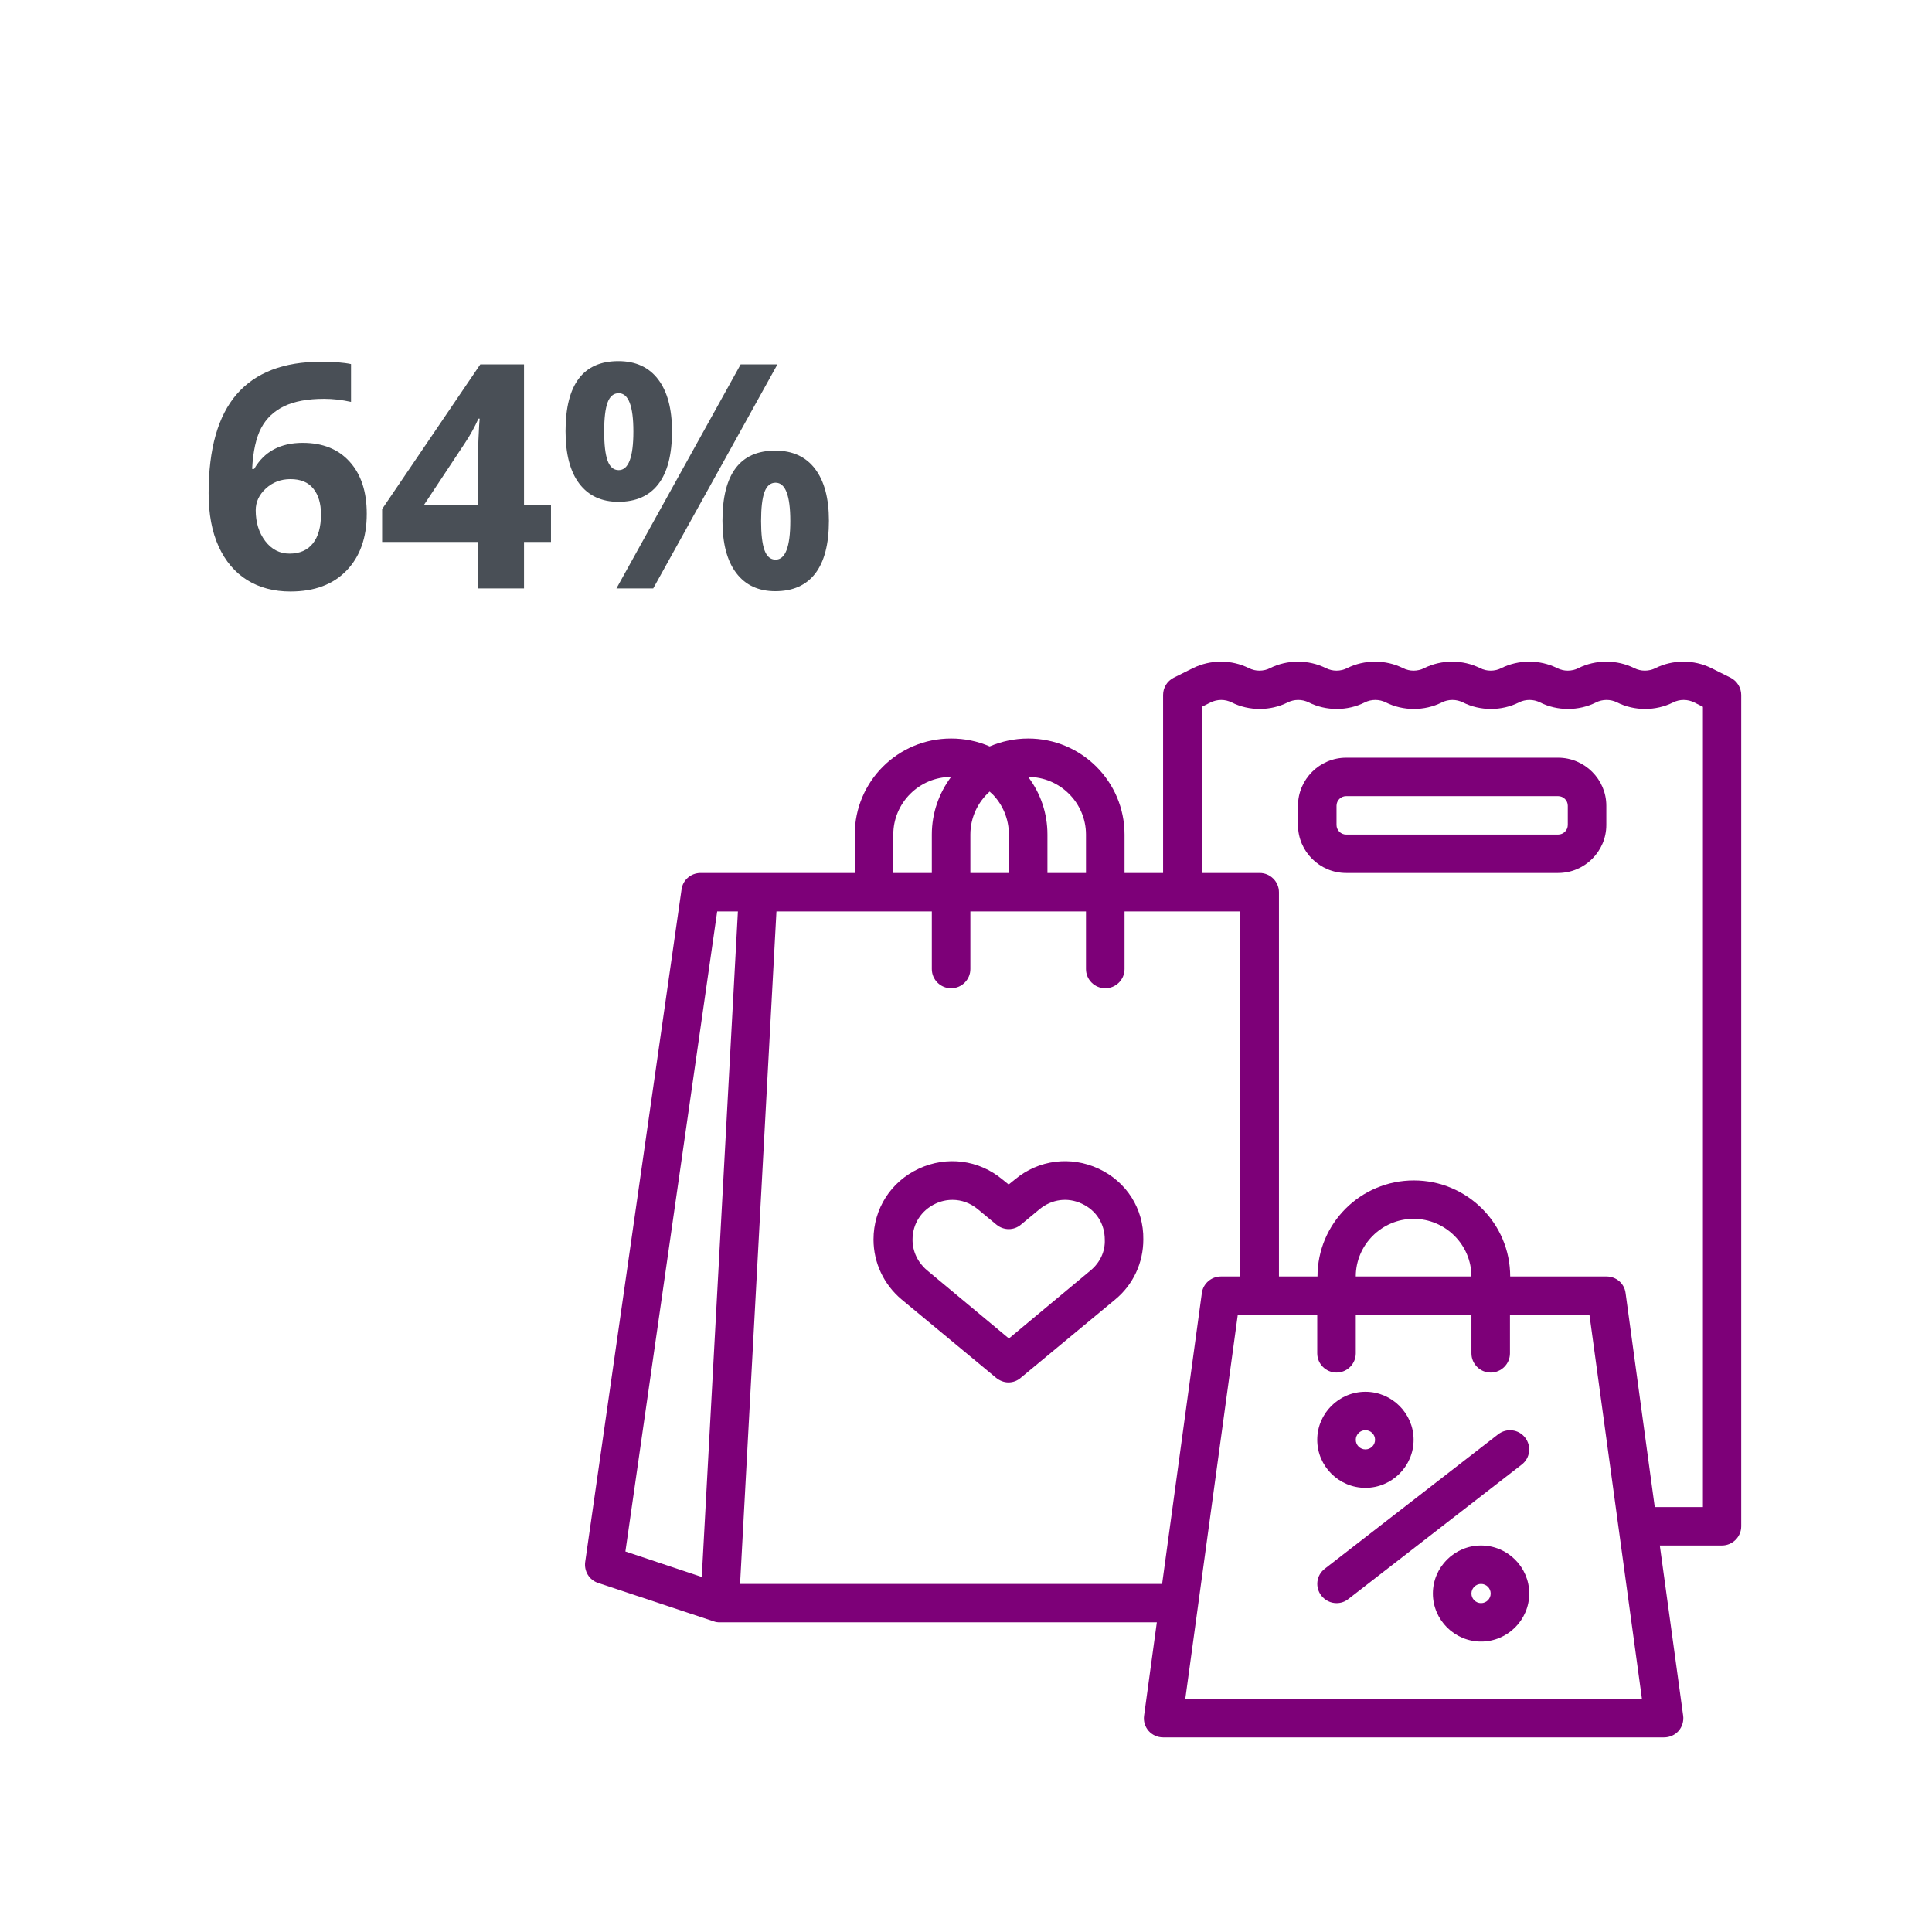 <svg xmlns="http://www.w3.org/2000/svg" xmlns:xlink="http://www.w3.org/1999/xlink" width="295.5" viewBox="0 0 295.5 295.5" height="295.5"><defs><g id="b"><path d="M 1.688 -14.562 C 1.688 -21.344 3.117 -26.391 5.984 -29.703 C 8.859 -33.016 13.156 -34.672 18.875 -34.672 C 20.82 -34.672 22.352 -34.551 23.469 -34.312 L 23.469 -28.531 C 22.07 -28.844 20.695 -29 19.344 -29 C 16.852 -29 14.82 -28.625 13.25 -27.875 C 11.688 -27.125 10.516 -26.016 9.734 -24.547 C 8.953 -23.078 8.488 -20.988 8.344 -18.281 L 8.656 -18.281 C 10.195 -20.938 12.672 -22.266 16.078 -22.266 C 19.141 -22.266 21.535 -21.301 23.266 -19.375 C 25.004 -17.457 25.875 -14.805 25.875 -11.422 C 25.875 -7.766 24.844 -4.867 22.781 -2.734 C 20.719 -0.598 17.859 0.469 14.203 0.469 C 11.672 0.469 9.461 -0.113 7.578 -1.281 C 5.703 -2.457 4.25 -4.172 3.219 -6.422 C 2.195 -8.672 1.688 -11.383 1.688 -14.562 Z M 14.062 -5.328 C 15.613 -5.328 16.801 -5.844 17.625 -6.875 C 18.457 -7.914 18.875 -9.398 18.875 -11.328 C 18.875 -12.992 18.484 -14.305 17.703 -15.266 C 16.93 -16.234 15.766 -16.719 14.203 -16.719 C 12.734 -16.719 11.477 -16.238 10.438 -15.281 C 9.406 -14.332 8.891 -13.223 8.891 -11.953 C 8.891 -10.098 9.375 -8.531 10.344 -7.25 C 11.32 -5.969 12.562 -5.328 14.062 -5.328 Z M 14.062 -5.328"></path></g><g id="c"><path d="M 26.656 -7.109 L 22.531 -7.109 L 22.531 0 L 15.453 0 L 15.453 -7.109 L 0.828 -7.109 L 0.828 -12.141 L 15.844 -34.266 L 22.531 -34.266 L 22.531 -12.734 L 26.656 -12.734 Z M 15.453 -12.734 L 15.453 -18.547 C 15.453 -19.516 15.488 -20.922 15.562 -22.766 C 15.645 -24.609 15.707 -25.676 15.75 -25.969 L 15.562 -25.969 C 14.988 -24.688 14.297 -23.438 13.484 -22.219 L 7.203 -12.734 Z M 15.453 -12.734"></path></g><g id="d"><path d="M 7.391 -24 C 7.391 -22.02 7.562 -20.539 7.906 -19.562 C 8.258 -18.582 8.828 -18.094 9.609 -18.094 C 11.109 -18.094 11.859 -20.062 11.859 -24 C 11.859 -27.906 11.109 -29.859 9.609 -29.859 C 8.828 -29.859 8.258 -29.379 7.906 -28.422 C 7.562 -27.461 7.391 -25.988 7.391 -24 Z M 17.766 -24.047 C 17.766 -20.453 17.066 -17.754 15.672 -15.953 C 14.285 -14.148 12.25 -13.25 9.562 -13.25 C 6.988 -13.25 5 -14.172 3.594 -16.016 C 2.188 -17.867 1.484 -20.547 1.484 -24.047 C 1.484 -31.191 4.176 -34.766 9.562 -34.766 C 12.207 -34.766 14.234 -33.836 15.641 -31.984 C 17.055 -30.129 17.766 -27.484 17.766 -24.047 Z M 33.891 -34.266 L 14.891 0 L 9.266 0 L 28.266 -34.266 Z M 31.391 -10.312 C 31.391 -8.332 31.562 -6.852 31.906 -5.875 C 32.258 -4.895 32.828 -4.406 33.609 -4.406 C 35.109 -4.406 35.859 -6.375 35.859 -10.312 C 35.859 -14.219 35.109 -16.172 33.609 -16.172 C 32.828 -16.172 32.258 -15.691 31.906 -14.734 C 31.562 -13.773 31.391 -12.301 31.391 -10.312 Z M 41.766 -10.359 C 41.766 -6.785 41.066 -4.094 39.672 -2.281 C 38.285 -0.477 36.25 0.422 33.562 0.422 C 30.988 0.422 29 -0.504 27.594 -2.359 C 26.188 -4.211 25.484 -6.879 25.484 -10.359 C 25.484 -17.504 28.176 -21.078 33.562 -21.078 C 36.207 -21.078 38.234 -20.148 39.641 -18.297 C 41.055 -16.441 41.766 -13.797 41.766 -10.359 Z M 41.766 -10.359"></path></g><clipPath id="a"><path d="M 89.32 101 L 266.32 101 L 266.32 265.801 L 89.32 265.801 Z M 89.32 101"></path></clipPath></defs><path fill="#7D0078" d="M 168.02 178.746 C 163.746 176.762 158.844 177.387 155.234 180.398 L 154.277 181.172 L 153.32 180.398 C 149.707 177.387 144.809 176.762 140.535 178.746 C 136.258 180.73 133.605 184.879 133.605 189.582 C 133.605 193.145 135.191 196.488 137.918 198.766 L 152.359 210.742 C 152.914 211.184 153.578 211.441 154.238 211.441 C 154.902 211.441 155.566 211.219 156.117 210.742 L 170.562 198.766 C 173.324 196.488 174.871 193.145 174.871 189.582 C 174.945 184.879 172.293 180.73 168.02 178.746 Z M 166.84 194.285 L 154.312 204.719 L 141.785 194.285 C 140.387 193.109 139.574 191.418 139.574 189.621 C 139.574 187.195 140.902 185.137 143.074 184.109 C 143.922 183.703 144.809 183.52 145.691 183.52 C 147.055 183.52 148.418 184 149.559 184.953 L 152.398 187.305 C 153.504 188.223 155.086 188.223 156.156 187.305 L 158.992 184.953 C 160.871 183.41 163.305 183.082 165.477 184.109 C 167.688 185.137 168.977 187.195 168.977 189.621 C 169.051 191.418 168.242 193.109 166.84 194.285 Z M 166.84 194.285"></path><g clip-path="url(#a)"><path fill="#7D0078" d="M 264.699 103.66 L 261.75 102.191 C 260.426 101.527 258.949 101.199 257.477 101.199 C 256.004 101.199 254.531 101.527 253.203 102.191 C 252.207 102.703 250.957 102.703 249.961 102.191 C 248.633 101.527 247.16 101.199 245.688 101.199 C 244.215 101.199 242.738 101.527 241.414 102.191 C 240.418 102.703 239.164 102.703 238.172 102.191 C 236.844 101.527 235.371 101.199 233.898 101.199 C 232.422 101.199 230.949 101.527 229.621 102.191 C 228.629 102.703 227.375 102.703 226.379 102.191 C 225.055 101.527 223.582 101.199 222.105 101.199 C 220.633 101.199 219.16 101.527 217.832 102.191 C 216.84 102.703 215.586 102.703 214.59 102.191 C 213.266 101.527 211.789 101.199 210.316 101.199 C 208.844 101.199 207.367 101.527 206.043 102.191 C 205.047 102.703 203.797 102.703 202.801 102.191 C 201.473 101.527 200 101.199 198.527 101.199 C 197.051 101.199 195.578 101.527 194.254 102.191 C 193.258 102.703 192.004 102.703 191.012 102.191 C 188.355 100.867 185.152 100.867 182.461 102.191 L 179.516 103.66 C 178.52 104.172 177.895 105.164 177.895 106.305 L 177.895 133.523 L 172 133.523 L 172 127.648 C 172 119.527 165.402 112.953 157.262 112.953 C 155.16 112.953 153.172 113.395 151.367 114.164 C 149.523 113.359 147.535 112.953 145.469 112.953 C 137.328 112.953 130.734 119.527 130.734 127.648 L 130.734 133.523 L 107.152 133.523 C 105.68 133.523 104.426 134.59 104.242 136.059 L 89.504 238.918 C 89.32 240.312 90.129 241.672 91.492 242.113 L 109.18 247.992 C 109.473 248.102 109.805 248.137 110.102 248.137 L 176.938 248.137 L 174.984 262.43 C 174.871 263.273 175.129 264.117 175.684 264.742 C 176.234 265.367 177.047 265.734 177.895 265.734 L 254.531 265.734 C 255.379 265.734 256.188 265.367 256.742 264.742 C 257.293 264.117 257.551 263.234 257.441 262.43 L 253.867 236.383 L 263.371 236.383 C 264.992 236.383 266.32 235.059 266.32 233.445 L 266.32 106.305 C 266.32 105.203 265.695 104.172 264.699 103.66 Z M 166.102 127.648 L 166.102 133.523 L 160.207 133.523 L 160.207 127.648 C 160.207 124.414 159.176 121.367 157.262 118.832 C 162.125 118.832 166.102 122.797 166.102 127.648 Z M 151.367 121.07 C 151.477 121.184 151.586 121.293 151.734 121.402 C 153.391 123.055 154.312 125.297 154.312 127.648 L 154.312 133.523 L 148.418 133.523 L 148.418 127.648 C 148.418 125.039 149.559 122.688 151.367 121.07 Z M 136.629 127.648 C 136.629 122.797 140.605 118.832 145.469 118.832 C 143.629 121.293 142.523 124.34 142.523 127.648 L 142.523 133.523 L 136.629 133.523 Z M 109.695 139.402 L 112.863 139.402 L 107.336 241.195 L 95.656 237.301 Z M 113.195 242.262 L 118.758 139.402 L 142.523 139.402 L 142.523 148.219 C 142.523 149.836 143.848 151.156 145.469 151.156 C 147.09 151.156 148.418 149.836 148.418 148.219 L 148.418 139.402 L 166.102 139.402 L 166.102 148.219 C 166.102 149.836 167.43 151.156 169.051 151.156 C 170.672 151.156 172 149.836 172 148.219 L 172 139.402 L 189.684 139.402 L 189.684 195.238 L 186.734 195.238 C 185.262 195.238 184.008 196.34 183.824 197.773 L 177.746 242.262 Z M 181.285 259.895 L 189.316 201.117 L 201.473 201.117 L 201.473 206.996 C 201.473 208.609 202.801 209.934 204.422 209.934 C 206.043 209.934 207.367 208.609 207.367 206.996 L 207.367 201.117 L 225.055 201.117 L 225.055 206.996 C 225.055 208.609 226.379 209.934 228 209.934 C 229.621 209.934 230.949 208.609 230.949 206.996 L 230.949 201.117 L 243.109 201.117 L 251.141 259.895 Z M 207.367 195.238 C 207.367 190.391 211.348 186.422 216.211 186.422 C 221.074 186.422 225.055 190.391 225.055 195.238 Z M 260.426 230.504 L 253.094 230.504 L 248.633 197.773 C 248.449 196.305 247.199 195.238 245.723 195.238 L 230.984 195.238 C 230.984 187.121 224.391 180.547 216.25 180.547 C 208.105 180.547 201.512 187.121 201.512 195.238 L 195.617 195.238 L 195.617 136.465 C 195.617 134.848 194.289 133.523 192.668 133.523 L 183.824 133.523 L 183.824 108.105 L 185.152 107.441 C 186.184 106.93 187.398 106.93 188.395 107.441 C 189.719 108.105 191.195 108.434 192.668 108.434 C 194.141 108.434 195.617 108.105 196.941 107.441 C 197.938 106.93 199.191 106.93 200.184 107.441 C 201.512 108.105 202.984 108.434 204.457 108.434 C 205.934 108.434 207.406 108.105 208.73 107.441 C 209.727 106.93 210.98 106.93 211.973 107.441 C 213.301 108.105 214.773 108.434 216.25 108.434 C 217.723 108.434 219.195 108.105 220.523 107.441 C 221.516 106.93 222.77 106.93 223.766 107.441 C 225.09 108.105 226.566 108.434 228.039 108.434 C 229.512 108.434 230.984 108.105 232.312 107.441 C 233.309 106.93 234.559 106.93 235.555 107.441 C 236.883 108.105 238.355 108.434 239.828 108.434 C 241.301 108.434 242.777 108.105 244.102 107.441 C 245.098 106.93 246.352 106.93 247.344 107.441 C 248.672 108.105 250.145 108.434 251.617 108.434 C 253.094 108.434 254.566 108.105 255.895 107.441 C 256.887 106.93 258.141 106.93 259.137 107.441 L 260.461 108.105 L 260.461 230.504 Z M 260.426 230.504"></path></g><path fill="#7D0078" d="M 238.316 115.891 L 205.895 115.891 C 201.844 115.891 198.527 119.199 198.527 123.238 L 198.527 126.18 C 198.527 130.219 201.844 133.523 205.895 133.523 L 238.316 133.523 C 242.371 133.523 245.688 130.219 245.688 126.18 L 245.688 123.238 C 245.688 119.199 242.371 115.891 238.316 115.891 Z M 239.793 126.18 C 239.793 126.984 239.129 127.648 238.316 127.648 L 205.895 127.648 C 205.086 127.648 204.422 126.984 204.422 126.18 L 204.422 123.238 C 204.422 122.43 205.086 121.77 205.895 121.77 L 238.316 121.77 C 239.129 121.77 239.793 122.43 239.793 123.238 Z M 239.793 126.18"></path><path fill="#7D0078" d="M 233.27 219.891 C 232.277 218.602 230.434 218.383 229.145 219.375 L 202.617 239.945 C 201.328 240.938 201.105 242.773 202.102 244.059 C 202.691 244.797 203.539 245.199 204.422 245.199 C 205.047 245.199 205.676 245.016 206.227 244.574 L 232.754 224.004 C 234.043 223.012 234.266 221.176 233.27 219.891 Z M 233.27 219.891"></path><path fill="#7D0078" d="M 208.844 227.566 C 212.895 227.566 216.211 224.262 216.211 220.219 C 216.211 216.18 212.895 212.871 208.844 212.871 C 204.789 212.871 201.473 216.18 201.473 220.219 C 201.473 224.262 204.789 227.566 208.844 227.566 Z M 208.844 218.75 C 209.652 218.75 210.316 219.41 210.316 220.219 C 210.316 221.027 209.652 221.688 208.844 221.688 C 208.031 221.688 207.367 221.027 207.367 220.219 C 207.367 219.41 208.031 218.75 208.844 218.75 Z M 208.844 218.75"></path><path fill="#7D0078" d="M 226.527 236.383 C 222.477 236.383 219.16 239.688 219.16 243.73 C 219.16 247.77 222.477 251.078 226.527 251.078 C 230.582 251.078 233.898 247.77 233.898 243.73 C 233.898 239.688 230.582 236.383 226.527 236.383 Z M 226.527 245.199 C 225.719 245.199 225.055 244.539 225.055 243.73 C 225.055 242.922 225.719 242.262 226.527 242.262 C 227.34 242.262 228 242.922 228 243.73 C 228 244.539 227.34 245.199 226.527 245.199 Z M 226.527 245.199"></path><g fill="#494F56"><use xmlns:xlink="http://www.w3.org/1999/xlink" x="30.22" y="90.001" xlink:href="#b" xlink:type="simple" xlink:actuate="onLoad" xlink:show="embed"></use><use xmlns:xlink="http://www.w3.org/1999/xlink" x="57.618" y="90.001" xlink:href="#c" xlink:type="simple" xlink:actuate="onLoad" xlink:show="embed"></use><use xmlns:xlink="http://www.w3.org/1999/xlink" x="85.017" y="90.001" xlink:href="#d" xlink:type="simple" xlink:actuate="onLoad" xlink:show="embed"></use></g></svg>